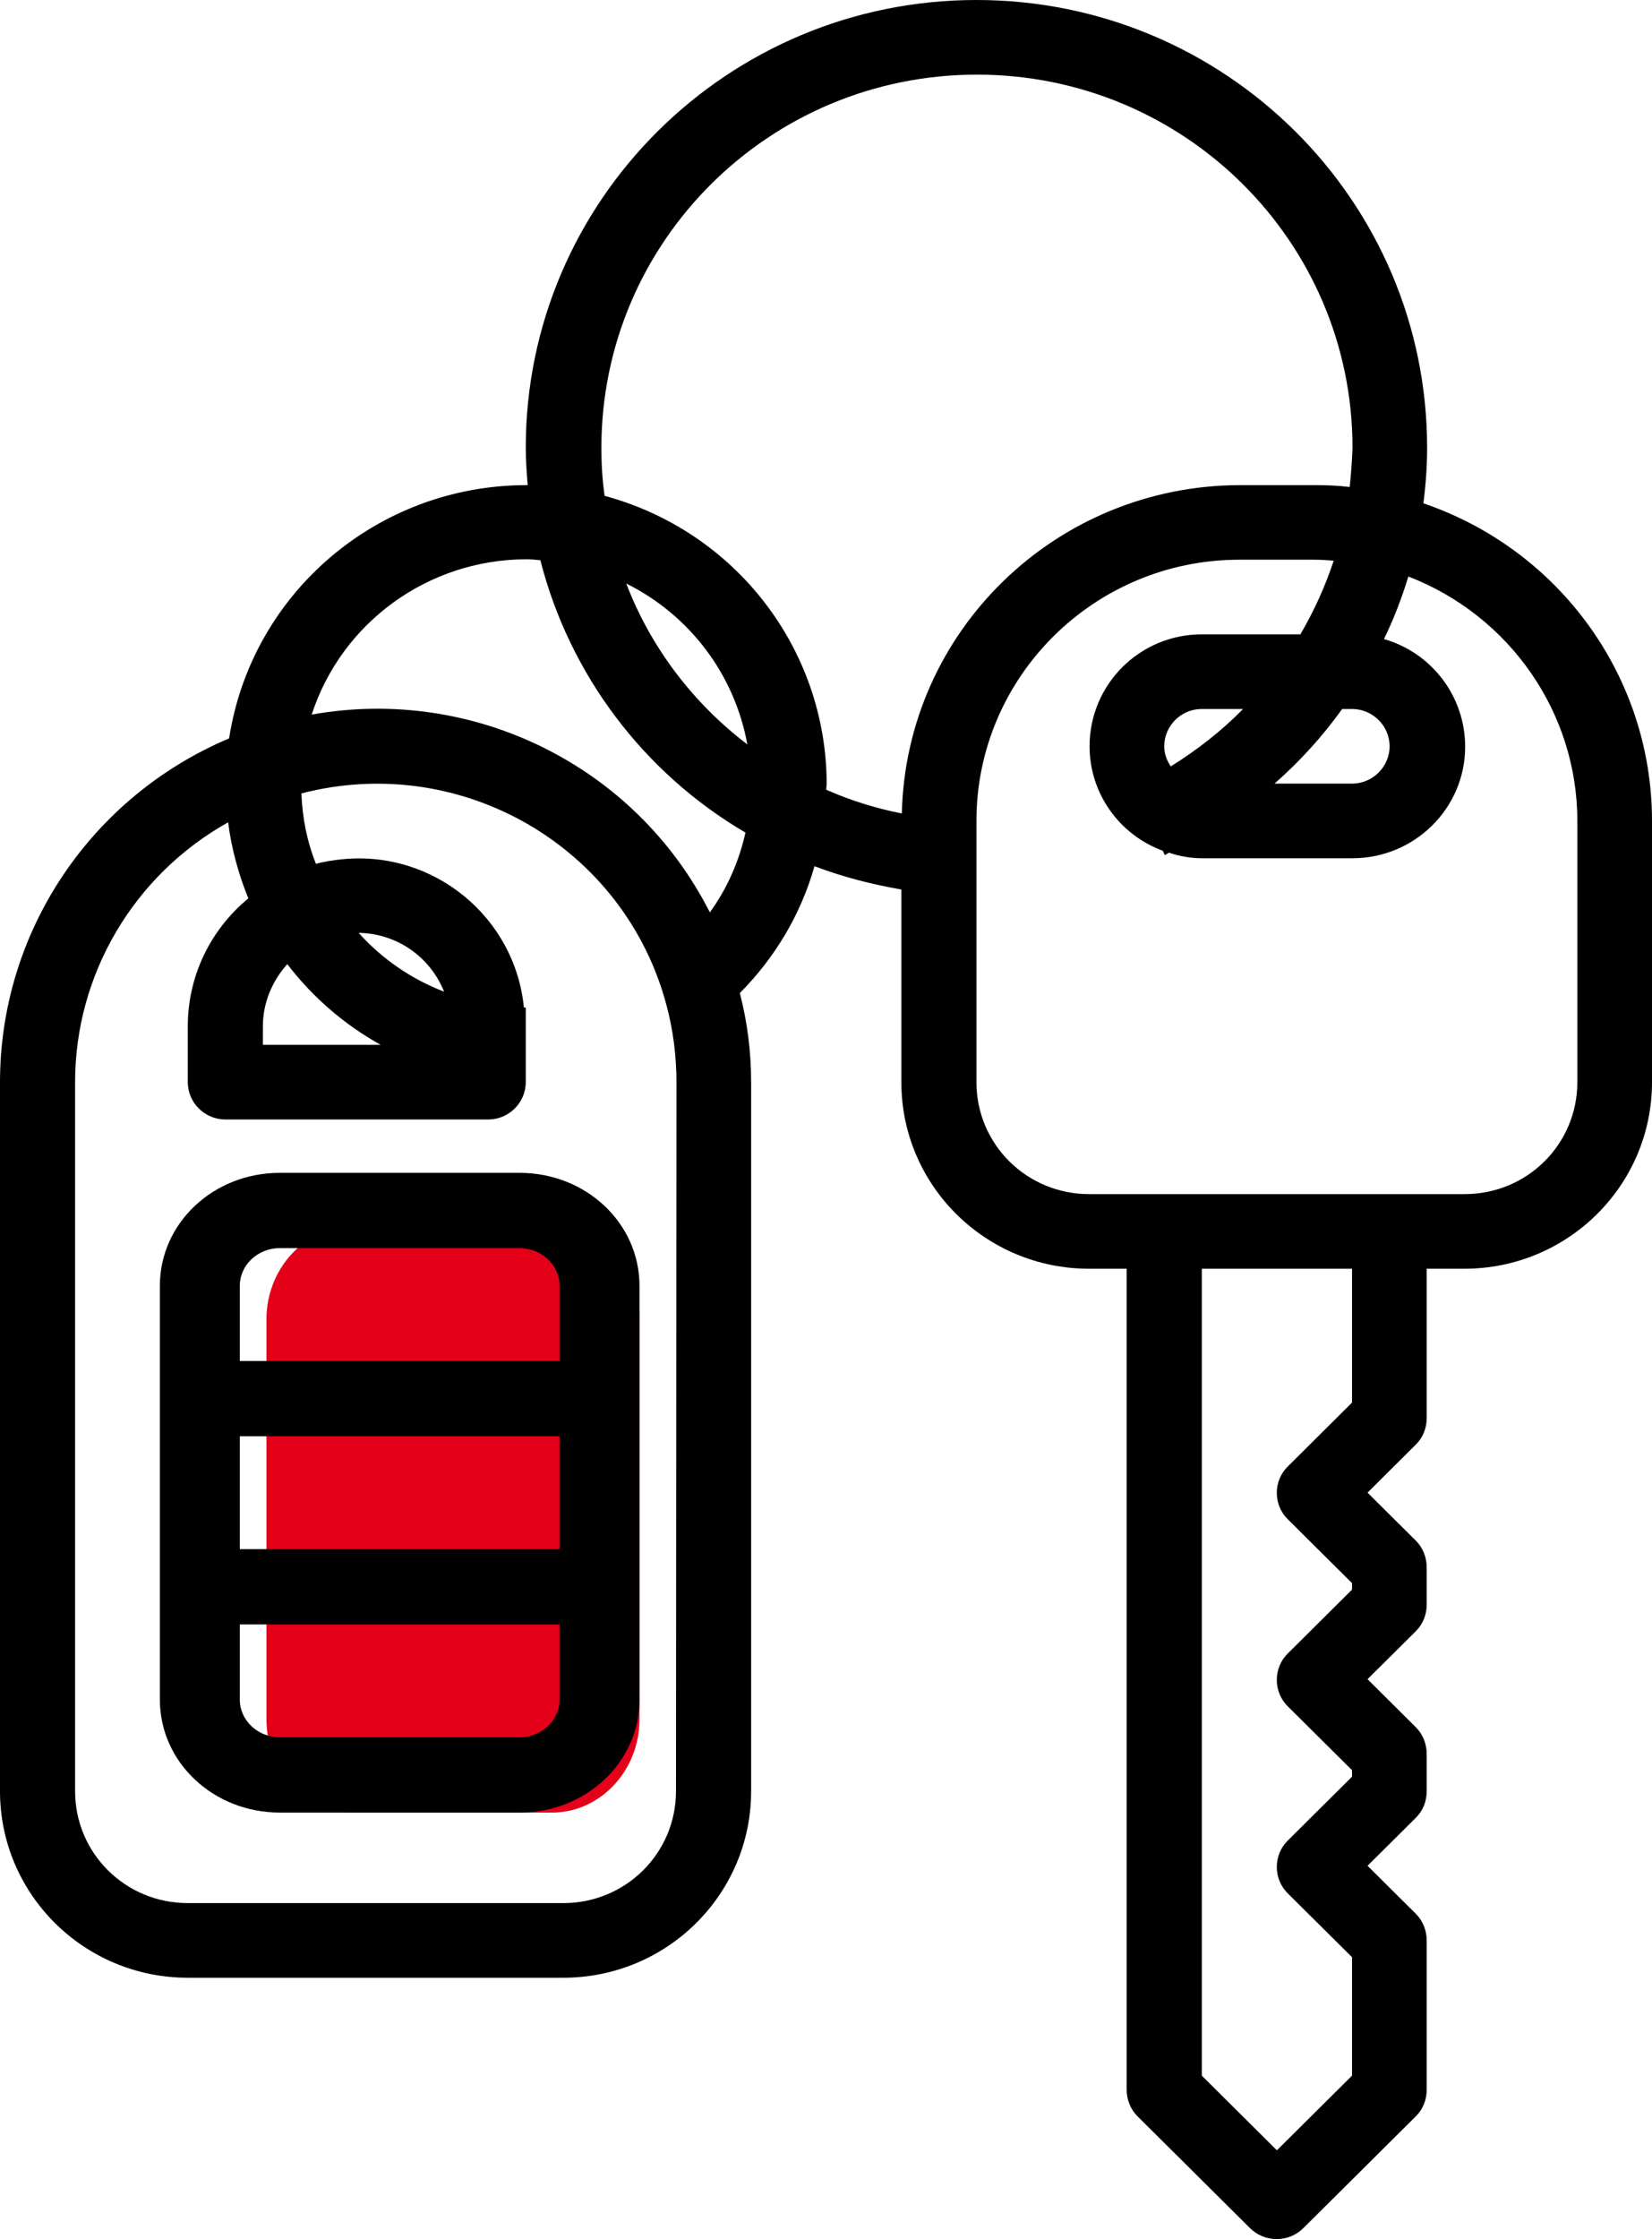<?xml version="1.0" encoding="UTF-8"?>
<svg width="31px" height="42px" viewBox="0 0 31 42" version="1.1" xmlns="http://www.w3.org/2000/svg" xmlns:xlink="http://www.w3.org/1999/xlink">
    <!-- Generator: sketchtool 51.2 (57519) - http://www.bohemiancoding.com/sketch -->
    <title>B898C434-6C9D-4933-982A-06A2E8AD05F4</title>
    <desc>Created with sketchtool.</desc>
    <defs></defs>
    <g id="MAH" stroke="none" stroke-width="1" fill="none" fill-rule="evenodd">
        <g id="MAH-Home-Modal-Tipo-de-vendedor" transform="translate(-516, -390)" fill-rule="nonzero">
            <g id="icon-llaves" transform="translate(516, 390)">
                <path d="M10.361,34 L6.639,34 C5.738,34 5,33.214 5,32.253 L5,24.747 C5,23.786 5.738,23 6.639,23 L10.361,23 C11.262,23 12,23.786 12,24.747 L12,32.253 C12,33.214 11.262,34 10.361,34 Z" id="Shape" fill="#E40019"></path>
                <path d="M26.71,9.441 C26.754,9.1 26.78,8.75 26.78,8.4 C26.78,3.762 22.992,0 18.323,0 C13.654,0 9.866,3.762 9.866,8.4 C9.866,8.636 9.884,8.872 9.902,9.1 L9.866,9.1 C7.083,9.108 4.722,11.121 4.299,13.851 C1.691,14.953 0,17.49 0,20.299 L0,33.598 C0,35.532 1.577,37.098 3.524,37.098 L10.571,37.098 C12.518,37.098 14.095,35.532 14.095,33.598 L14.095,20.299 C14.095,19.73 14.024,19.17 13.883,18.628 C14.544,17.963 15.029,17.149 15.284,16.248 C15.813,16.449 16.359,16.589 16.914,16.685 L16.914,20.299 C16.914,22.233 18.491,23.799 20.438,23.799 L21.142,23.799 L21.142,39.198 C21.142,39.382 21.213,39.565 21.345,39.697 L23.459,41.797 C23.732,42.068 24.182,42.068 24.455,41.797 L26.569,39.697 C26.701,39.565 26.772,39.39 26.772,39.198 L26.772,36.398 C26.772,36.214 26.701,36.031 26.569,35.899 L25.662,34.998 L26.569,34.097 C26.701,33.966 26.772,33.791 26.772,33.598 L26.772,32.898 C26.772,32.715 26.701,32.531 26.569,32.4 L25.662,31.498 L26.569,30.597 C26.701,30.466 26.772,30.291 26.772,30.098 L26.772,29.398 C26.772,29.215 26.701,29.031 26.569,28.9 L25.662,27.999 L26.569,27.097 C26.701,26.966 26.772,26.791 26.772,26.599 L26.772,23.799 L27.476,23.799 C29.423,23.799 31,22.233 31,20.299 L31,15.399 C31,12.704 29.273,10.316 26.71,9.441 Z M4.933,19.249 C4.933,18.82 5.101,18.409 5.391,18.085 C5.867,18.707 6.466,19.223 7.144,19.599 L4.933,19.599 C4.933,19.599 4.933,19.249 4.933,19.249 Z M6.73,17.499 C7.444,17.508 8.069,17.945 8.334,18.602 C7.717,18.365 7.171,17.989 6.73,17.499 Z M12.685,33.598 C12.685,34.762 11.743,35.698 10.571,35.698 L3.524,35.698 C2.352,35.698 1.409,34.762 1.409,33.598 L1.409,20.299 C1.409,18.278 2.511,16.414 4.281,15.425 C4.343,15.915 4.475,16.397 4.66,16.852 C3.938,17.447 3.524,18.322 3.524,19.249 L3.524,20.299 C3.524,20.684 3.841,20.999 4.228,20.999 L9.162,20.999 C9.549,20.999 9.866,20.684 9.866,20.299 L9.866,18.899 C9.858,18.899 9.84,18.899 9.831,18.899 C9.664,17.202 8.14,15.95 6.431,16.117 C6.263,16.134 6.087,16.16 5.929,16.204 C5.761,15.784 5.673,15.338 5.656,14.883 C8.66,14.104 11.725,15.889 12.509,18.864 C12.633,19.328 12.694,19.818 12.694,20.299 L12.685,33.598 Z M13.989,15.618 C13.866,16.16 13.646,16.668 13.32,17.114 C11.928,14.367 8.889,12.862 5.849,13.404 C6.413,11.672 8.034,10.499 9.866,10.491 C9.955,10.491 10.051,10.499 10.14,10.508 C10.686,12.652 12.078,14.498 13.989,15.618 Z M11.752,10.946 C12.95,11.541 13.787,12.661 14.024,13.964 C13.003,13.186 12.21,12.144 11.752,10.946 Z M16.923,15.259 C16.438,15.163 15.954,15.014 15.504,14.813 C15.504,14.778 15.513,14.734 15.513,14.699 C15.504,12.171 13.804,9.966 11.346,9.301 C11.302,9.003 11.285,8.697 11.285,8.4 C11.285,4.532 14.438,1.4 18.332,1.4 C22.226,1.4 25.38,4.532 25.38,8.4 C25.371,8.645 25.353,8.89 25.327,9.135 C25.107,9.108 24.895,9.1 24.675,9.1 L23.265,9.1 C19.812,9.108 17.002,11.838 16.923,15.259 Z M26.076,13.999 C26.076,14.384 25.758,14.699 25.371,14.699 L23.917,14.699 C24.393,14.279 24.816,13.816 25.186,13.299 L25.371,13.299 C25.758,13.299 26.076,13.614 26.076,13.999 Z M25.371,26.31 L24.164,27.509 C23.891,27.78 23.891,28.226 24.164,28.497 L25.371,29.696 L25.371,29.818 L24.164,31.017 C23.891,31.288 23.891,31.735 24.164,32.006 L25.371,33.205 L25.371,33.327 L24.164,34.526 C23.891,34.797 23.891,35.243 24.164,35.514 L25.371,36.713 L25.371,38.935 L23.961,40.335 L22.552,38.935 L22.552,23.799 L25.371,23.799 L25.371,26.31 Z M29.599,20.299 C29.599,21.463 28.657,22.399 27.485,22.399 L20.438,22.399 C19.266,22.399 18.323,21.463 18.323,20.299 L18.323,15.399 C18.323,12.696 20.535,10.499 23.257,10.499 L24.666,10.499 C24.789,10.499 24.913,10.508 25.027,10.517 C24.869,10.998 24.657,11.462 24.402,11.899 L22.552,11.899 C21.389,11.899 20.446,12.836 20.446,13.999 C20.446,14.874 20.993,15.653 21.821,15.959 L21.856,16.038 C21.882,16.029 21.909,16.012 21.935,15.994 C22.138,16.064 22.349,16.099 22.561,16.099 L25.38,16.099 C26.542,16.099 27.494,15.163 27.494,14.008 C27.494,13.072 26.877,12.249 25.97,11.987 C26.155,11.611 26.305,11.217 26.428,10.814 C28.331,11.549 29.599,13.369 29.599,15.399 L29.599,20.299 Z M23.327,13.299 C22.922,13.711 22.464,14.069 21.97,14.376 C21.891,14.262 21.847,14.131 21.847,13.999 C21.847,13.614 22.164,13.299 22.552,13.299 L23.327,13.299 Z" id="Shape" fill="#000000"></path>
                <path d="M9.75,22 L5.25,22 C4.003,22 3,22.944 3,24.118 L3,31.882 C3,33.056 4.003,34 5.25,34 L9.75,34 C10.997,34 12,33.056 12,31.882 L12,24.118 C12,22.944 10.997,22 9.75,22 Z M10.5,31.882 C10.5,32.271 10.162,32.588 9.75,32.588 L5.25,32.588 C4.838,32.588 4.5,32.271 4.5,31.882 L4.5,30.471 L10.5,30.471 L10.5,31.882 Z M10.5,29.059 L4.5,29.059 L4.5,26.941 L10.5,26.941 L10.5,29.059 Z M10.5,25.529 L4.5,25.529 L4.5,24.118 C4.5,23.729 4.838,23.412 5.25,23.412 L9.75,23.412 C10.162,23.412 10.5,23.729 10.5,24.118 L10.5,25.529 Z" id="Shape" fill="#000000"></path>
            </g>
        </g>
    </g>
</svg>